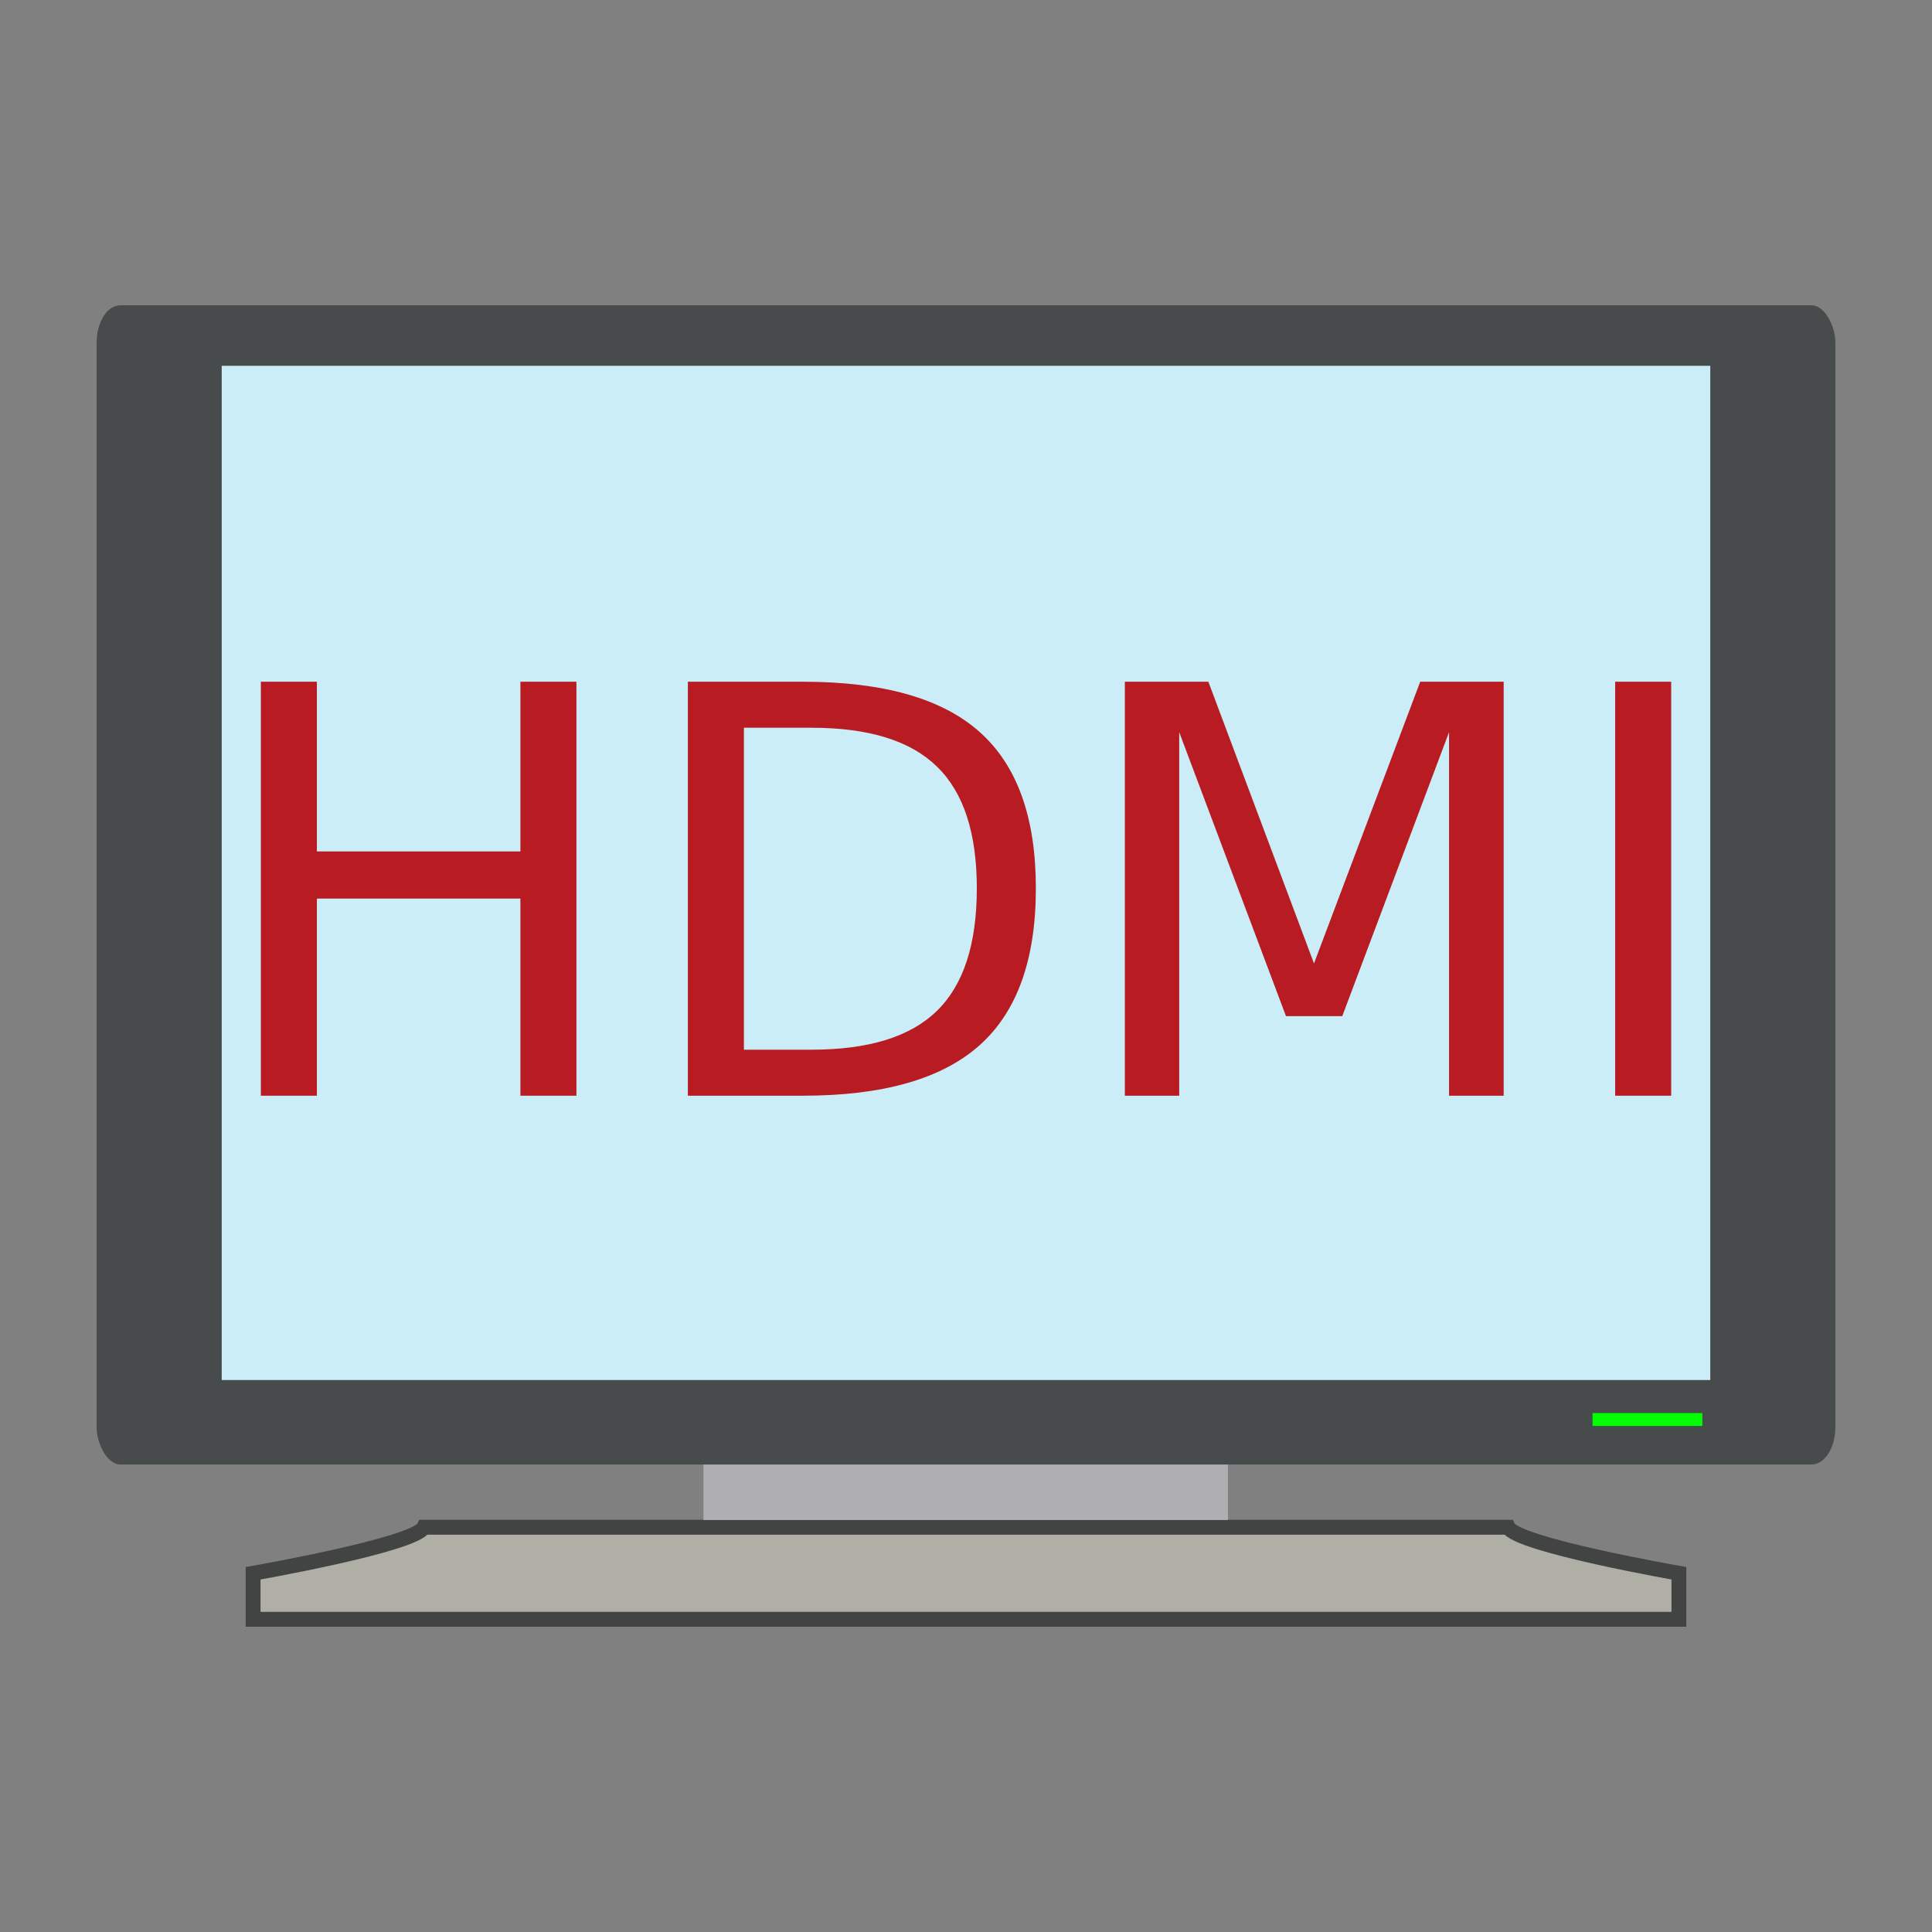 <?xml version="1.0" encoding="UTF-8" standalone="no"?>
<!-- Created with Inkscape (http://www.inkscape.org/) -->

<svg
   xmlns:dc="http://purl.org/dc/elements/1.1/"
   xmlns:cc="http://creativecommons.org/ns#"
   xmlns:rdf="http://www.w3.org/1999/02/22-rdf-syntax-ns#"
   xmlns:svg="http://www.w3.org/2000/svg"
   xmlns="http://www.w3.org/2000/svg"
   xmlns:sodipodi="http://sodipodi.sourceforge.net/DTD/sodipodi-0.dtd"
   xmlns:inkscape="http://www.inkscape.org/namespaces/inkscape"
   width="50"
   height="50"
   viewBox="0 0 50 50"
   id="svg4200"
   version="1.1"
   inkscape:version="0.91 r13725"
   sodipodi:docname="display_hdmi.svg">
  <rect x="0" y="0" width="50" height="50" fill="#808080" stroke="none"/>
  <defs
     id="defs4202" />
  <sodipodi:namedview
     id="base"
     pagecolor="#ffffff"
     bordercolor="#666666"
     borderopacity="1.0"
     inkscape:pageopacity="0.0"
     inkscape:pageshadow="2"
     inkscape:zoom="15.839192"
     inkscape:cx="25.856175"
     inkscape:cy="29.493491"
     inkscape:document-units="px"
     inkscape:current-layer="g4520"
     showgrid="false"
     units="px"
     inkscape:window-width="1855"
     inkscape:window-height="1056"
     inkscape:window-x="65"
     inkscape:window-y="24"
     inkscape:window-maximized="1" />
  <g
     inkscape:label="Layer 1"
     inkscape:groupmode="layer"
     id="layer1"
     transform="translate(0,-1002.362)">
    <g
       transform="translate(-5.512,7.595)"
       id="g4324">
      <rect
         style="opacity:1;fill:#ffffff;fill-opacity:1;stroke:#b81c22;stroke-width:0.459;stroke-linecap:butt;stroke-linejoin:miter;stroke-miterlimit:4;stroke-dasharray:none;stroke-dashoffset:0;stroke-opacity:1"
         id="rect4193"
         width="29.541"
         height="5.541"
         x="10.23"
         y="1024.592"
         ry="0.401"
         rx="0.64" />
      <g
         transform="matrix(0.596,0,0,0.596,25.316,425.569)"
         id="g4249">
        <path
           inkscape:connector-curvature="0"
           class="st5"
           d="m -0.53,1005.404 -16.7,0 0,3.9 c 0,0 3.8,2.4 4,3.9 l 12.7,0 12.7,0 c 0.2,-1.5 4,-3.9 4,-3.9 l 0,-3.9 -16.7,0 z"
           id="path15-0"
           style="fill:#b3b3b3;stroke:#000000;stroke-width:0.586;stroke-miterlimit:4;stroke-dasharray:none;stroke-opacity:1" />
        <g
           id="g4236">
          <line
             style="stroke:#000000;stroke-width:1.9;stroke-miterlimit:4;stroke-dasharray:none;stroke-opacity:1"
             id="line17-3"
             y2="1009.304"
             x2="10.97"
             y1="1009.304"
             x1="-12.03"
             class="st6" />
          <g
             transform="translate(31.222,0.045)"
             id="g4225">
            <path
               style="fill:none;fill-rule:evenodd;stroke:#ffff00;stroke-width:1px;stroke-linecap:butt;stroke-linejoin:miter;stroke-opacity:1"
               d="m -39.152,1008.804 1.295,0 0,0"
               id="path4166"
               inkscape:connector-curvature="0" />
            <path
               style="fill:none;fill-rule:evenodd;stroke:#ffff00;stroke-width:1px;stroke-linecap:butt;stroke-linejoin:miter;stroke-opacity:1"
               d="m -37.464,1008.804 1.295,0 0,0"
               id="path4166-0"
               inkscape:connector-curvature="0" />
            <path
               style="fill:none;fill-rule:evenodd;stroke:#ffff00;stroke-width:1px;stroke-linecap:butt;stroke-linejoin:miter;stroke-opacity:1"
               d="m -34.088,1008.804 1.295,0 0,0"
               id="path4166-6"
               inkscape:connector-curvature="0" />
            <path
               style="fill:none;fill-rule:evenodd;stroke:#ffff00;stroke-width:1px;stroke-linecap:butt;stroke-linejoin:miter;stroke-opacity:1"
               d="m -35.776,1008.804 1.295,0 0,0"
               id="path4166-1"
               inkscape:connector-curvature="0" />
            <path
               style="fill:none;fill-rule:evenodd;stroke:#ffff00;stroke-width:1px;stroke-linecap:butt;stroke-linejoin:miter;stroke-opacity:1"
               d="m -32.4,1008.804 1.295,0 0,0"
               id="path4166-5"
               inkscape:connector-curvature="0" />
            <path
               style="fill:none;fill-rule:evenodd;stroke:#ffff00;stroke-width:1px;stroke-linecap:butt;stroke-linejoin:miter;stroke-opacity:1"
               d="m -30.711,1008.804 1.295,0 0,0"
               id="path4166-9"
               inkscape:connector-curvature="0" />
            <path
               style="fill:none;fill-rule:evenodd;stroke:#ffff00;stroke-width:1px;stroke-linecap:butt;stroke-linejoin:miter;stroke-opacity:1"
               d="m -29.023,1008.804 1.295,0 0,0"
               id="path4166-4"
               inkscape:connector-curvature="0" />
            <path
               style="fill:none;fill-rule:evenodd;stroke:#ffff00;stroke-width:1px;stroke-linecap:butt;stroke-linejoin:miter;stroke-opacity:1"
               d="m -27.335,1008.804 1.295,0 0,0"
               id="path4166-90"
               inkscape:connector-curvature="0" />
            <path
               style="fill:none;fill-rule:evenodd;stroke:#ffff00;stroke-width:1px;stroke-linecap:butt;stroke-linejoin:miter;stroke-opacity:1"
               d="m -25.647,1008.804 1.295,0 0,0"
               id="path4166-91"
               inkscape:connector-curvature="0" />
          </g>
        </g>
      </g>
    </g>
    <g
       transform="translate(4.1723255e-6,-4.5349834e-6)"
       id="g4520">
      <g
         id="g4512">
        <path
           id="path15"
           d="m 25,1044.269 18.45,0 0,-1.191 c 0,0 -4.198,-0.733 -4.419,-1.191 l -14.031,0 -14.031,0 c -0.221,0.458 -4.419,1.191 -4.419,1.191 l 0,1.191 18.45,0 z"
           class="st5"
           inkscape:connector-curvature="0"
           style="fill:#afafa5;stroke:#424444;stroke-width:0.385;stroke-miterlimit:10" />
        <g
           id="g4507">
          <rect
             rx="0.614"
             ry="0.974"
             y="1010.263"
             x="2.5"
             height="30"
             width="45"
             id="rect4178"
             style="opacity:1;fill:#484b4c;fill-opacity:1;stroke:none;stroke-width:0.5;stroke-linecap:butt;stroke-linejoin:miter;stroke-miterlimit:4;stroke-dasharray:none;stroke-dashoffset:0;stroke-opacity:1" />
          <rect
             style="fill:#cbedf7"
             x="5.738"
             y="1011.829"
             class="st1"
             width="38.524"
             height="26.248"
             id="rect9" />
          <line
             style="fill:none;stroke:#00ff00;stroke-width:0.333;stroke-miterlimit:10;stroke-opacity:1"
             class="st6"
             x1="44.057"
             y1="1039.099"
             x2="41.215"
             y2="1039.099"
             id="line17" />
        </g>
        <rect
           style="opacity:1;fill:#afafb3;fill-opacity:1;stroke:none;stroke-width:0.5;stroke-linecap:butt;stroke-linejoin:miter;stroke-miterlimit:4;stroke-dasharray:none;stroke-dashoffset:0;stroke-opacity:1"
           id="rect4162"
           width="13.574"
           height="1.435"
           x="18.205"
           y="1040.265" />
      </g>
      <g
         id="g4173">
        <path
           d="m 6.751,1020.005 1.45,0 0,4.392 5.267,0 0,-4.392 1.45,0 0,10.714 -1.45,0 0,-5.102 -5.267,0 0,5.102 -1.45,0 0,-10.714 z"
           style="font-style:normal;font-weight:normal;font-size:medium;line-height:125%;font-family:sans-serif;letter-spacing:0px;word-spacing:0px;fill:#b81c22;fill-opacity:1;stroke:none;stroke-width:1px;stroke-linecap:butt;stroke-linejoin:miter;stroke-opacity:1"
           id="path4160"
           inkscape:connector-curvature="0" />
        <path
           d="m 19.252,1021.196 0,8.332 1.751,0 q 2.217,0 3.244,-1.005 1.033,-1.005 1.033,-3.172 0,-2.153 -1.033,-3.15 -1.026,-1.005 -3.244,-1.005 l -1.751,0 z m -1.45,-1.191 2.978,0 q 3.114,0 4.571,1.299 1.457,1.292 1.457,4.047 0,2.77 -1.464,4.069 -1.464,1.299 -4.564,1.299 l -2.978,0 0,-10.714 z"
           style="font-style:normal;font-weight:normal;font-size:medium;line-height:125%;font-family:sans-serif;letter-spacing:0px;word-spacing:0px;fill:#b81c22;fill-opacity:1;stroke:none;stroke-width:1px;stroke-linecap:butt;stroke-linejoin:miter;stroke-opacity:1"
           id="path4162"
           inkscape:connector-curvature="0" />
        <path
           d="m 29.112,1020.005 2.16,0 2.734,7.291 2.749,-7.291 2.16,0 0,10.714 -1.414,0 0,-9.408 -2.763,7.348 -1.457,0 -2.763,-7.348 0,9.408 -1.407,0 0,-10.714 z"
           style="font-style:normal;font-weight:normal;font-size:medium;line-height:125%;font-family:sans-serif;letter-spacing:0px;word-spacing:0px;fill:#b81c22;fill-opacity:1;stroke:none;stroke-width:1px;stroke-linecap:butt;stroke-linejoin:miter;stroke-opacity:1"
           id="path4164"
           inkscape:connector-curvature="0" />
        <path
           d="m 41.8,1020.005 1.45,0 0,10.714 -1.45,0 0,-10.714 z"
           style="font-style:normal;font-weight:normal;font-size:medium;line-height:125%;font-family:sans-serif;letter-spacing:0px;word-spacing:0px;fill:#b81c22;fill-opacity:1;stroke:none;stroke-width:1px;stroke-linecap:butt;stroke-linejoin:miter;stroke-opacity:1"
           id="path4167"
           inkscape:connector-curvature="0" />
      </g>
    </g>
  </g>
</svg>
